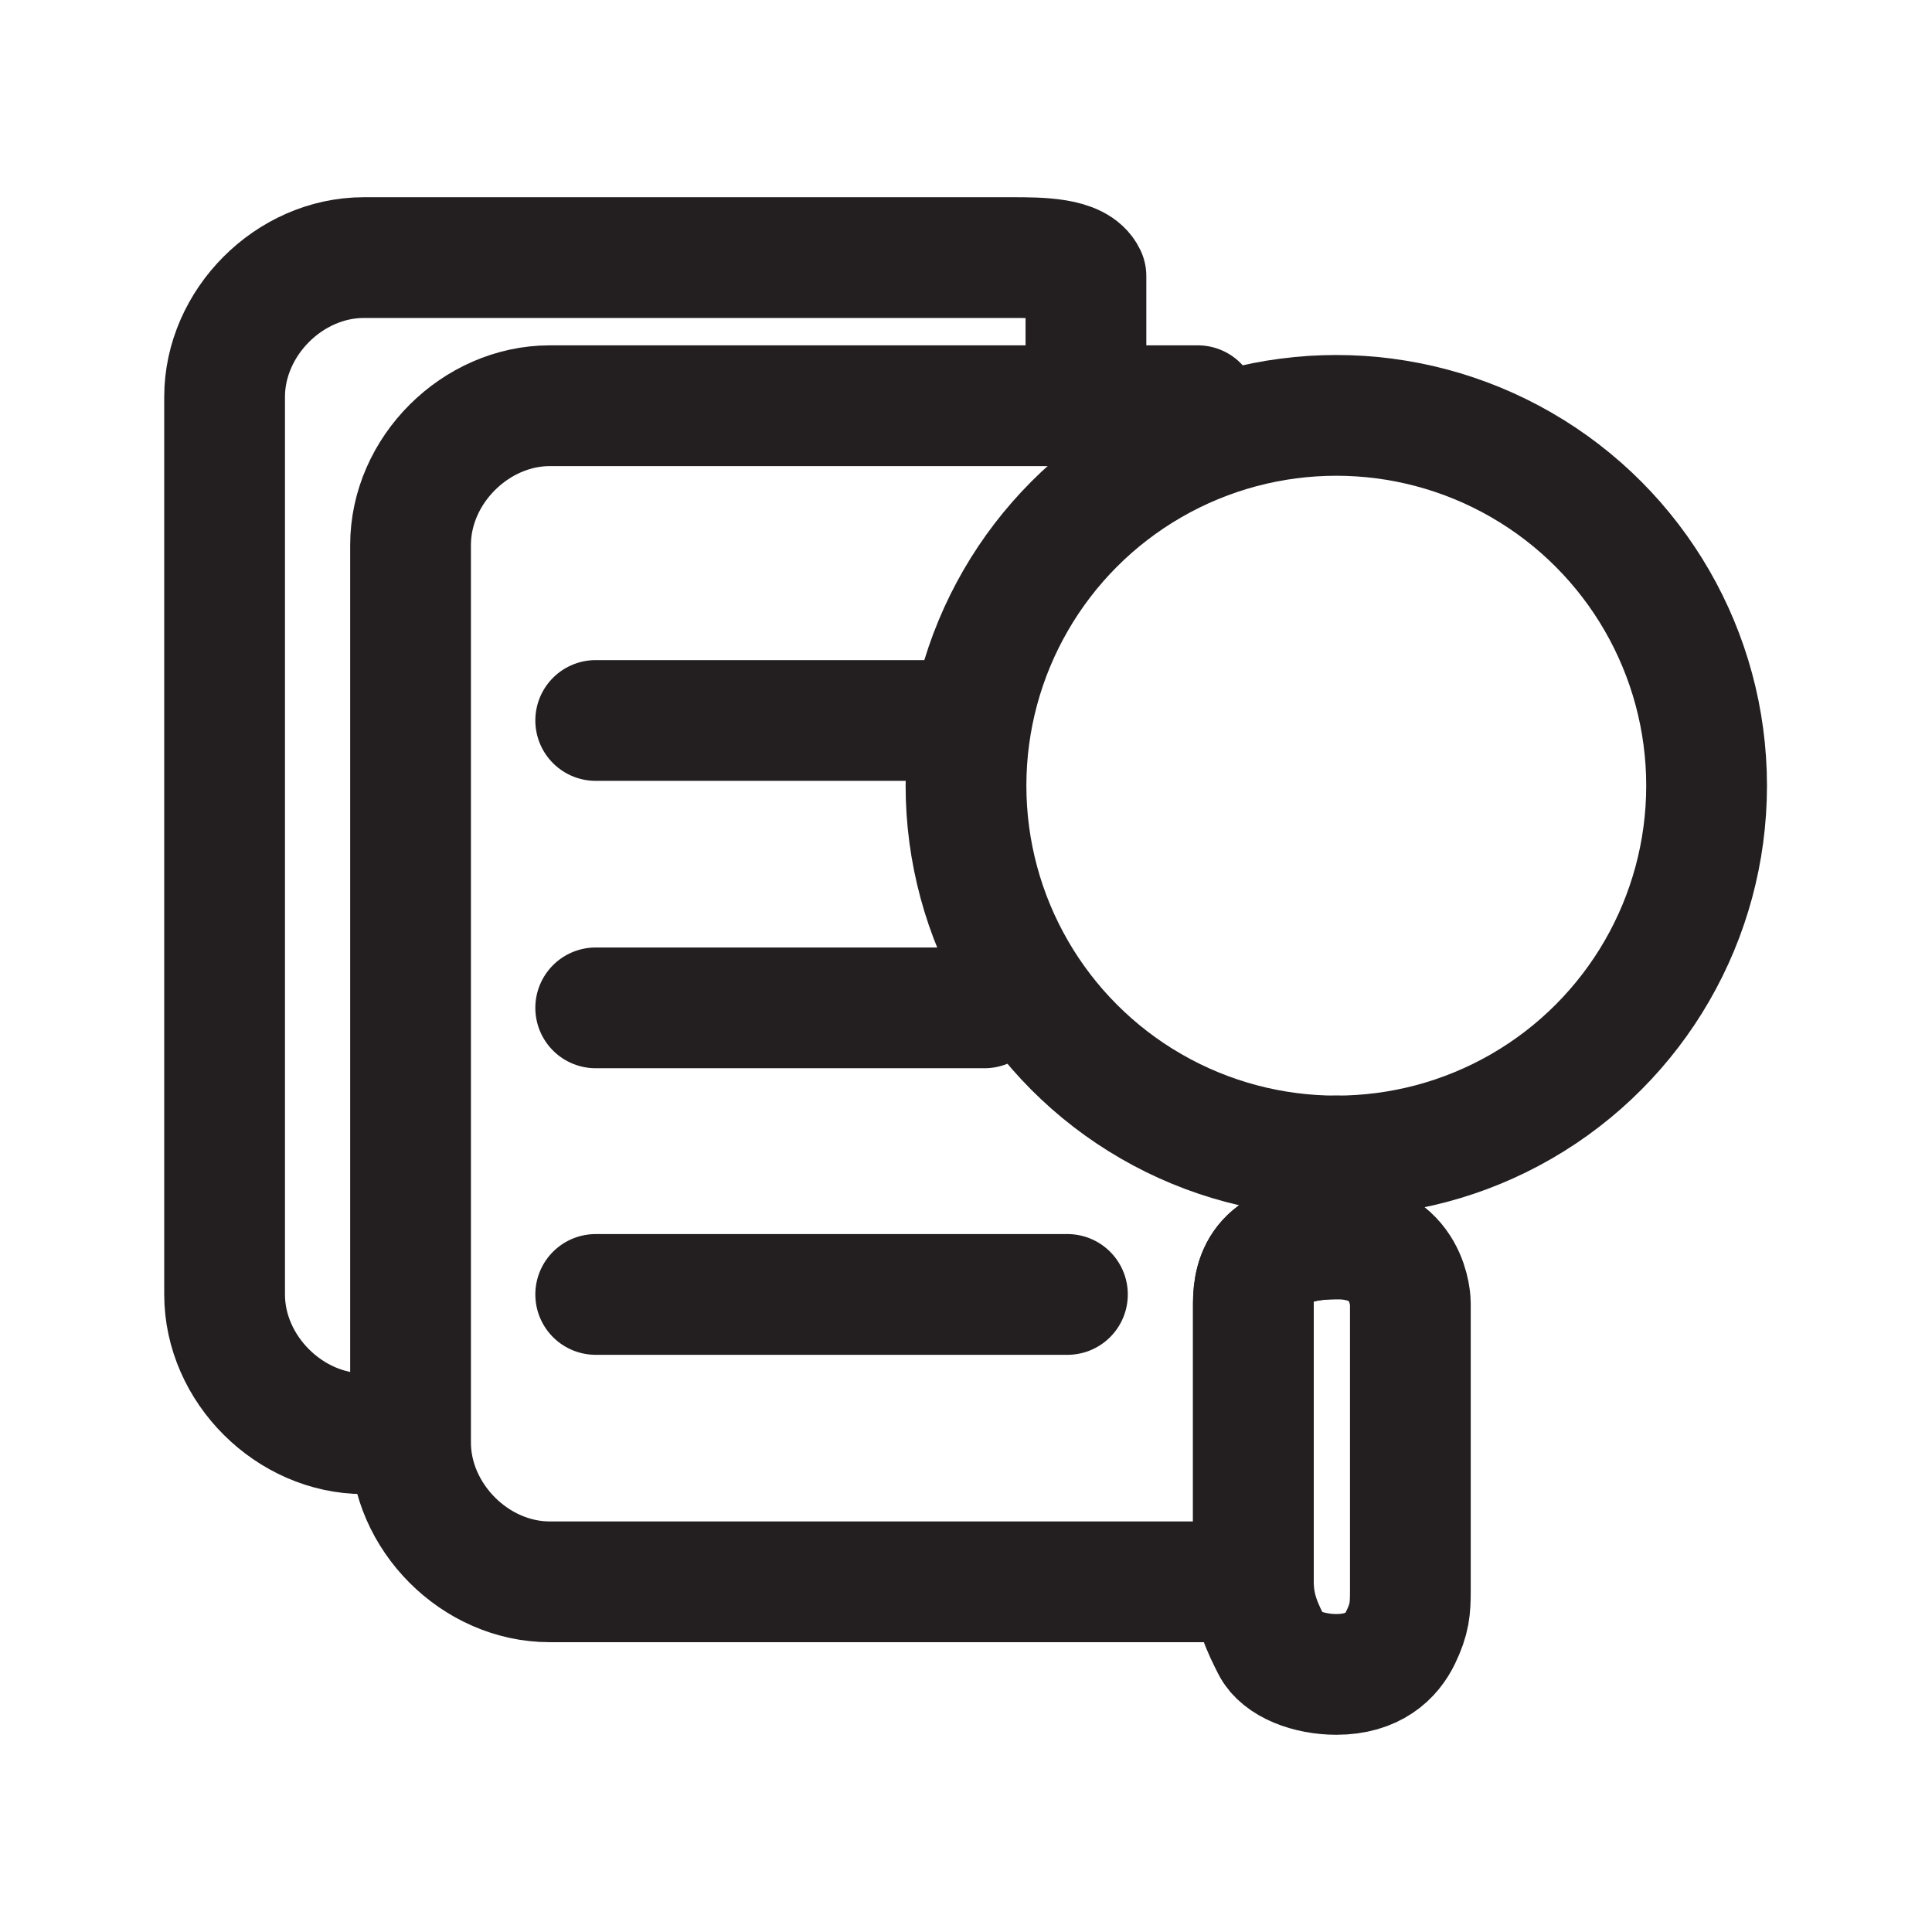 <svg id="Layer_1" data-name="Layer 1" xmlns="http://www.w3.org/2000/svg" viewBox="0 0 24 24">
  <defs>
    <style>
      .cls-1 {
        fill: none;
        stroke: #231f20;
        stroke-linecap: round;
        stroke-linejoin: round;
        stroke-width: 1.5px;
      }
    </style>
  </defs>
  <g>
    <path class="cls-1" d="m15.57,16.2v3.45c0,.35.12.58.23.8s.46.35.8.35c.46,0,.69-.23.8-.46s.12-.35.12-.58v-3.57s0-.8-.92-.8-1.03.46-1.03.8h0Z"/>
    <circle class="cls-1" cx="16.6" cy="9.76" r="4.6"/>
    <line class="cls-1" x1="7.4" y1="16.08" x2="13.26" y2="16.08"/>
    <line class="cls-1" x1="7.4" y1="8.95" x2="11.77" y2="8.95"/>
    <path class="cls-1" d="m14.88,5.04H6.83c-.92,0-1.73.8-1.73,1.73v11.15c0,.92.8,1.73,1.73,1.73h8.05c.23,0,.46,0,.69-.12v-3.34h0c0-.35.12-.8,1.03-.8v-1.03"/>
    <line class="cls-1" x1="7.4" y1="12.52" x2="12.23" y2="12.52"/>
  </g>
  <path class="cls-1" d="m4.52,17.81c-.92,0-1.73-.8-1.73-1.73V4.93c0-.92.8-1.73,1.73-1.73h8.05c.35,0,.81,0,.92.23v1.73"/>
</svg>